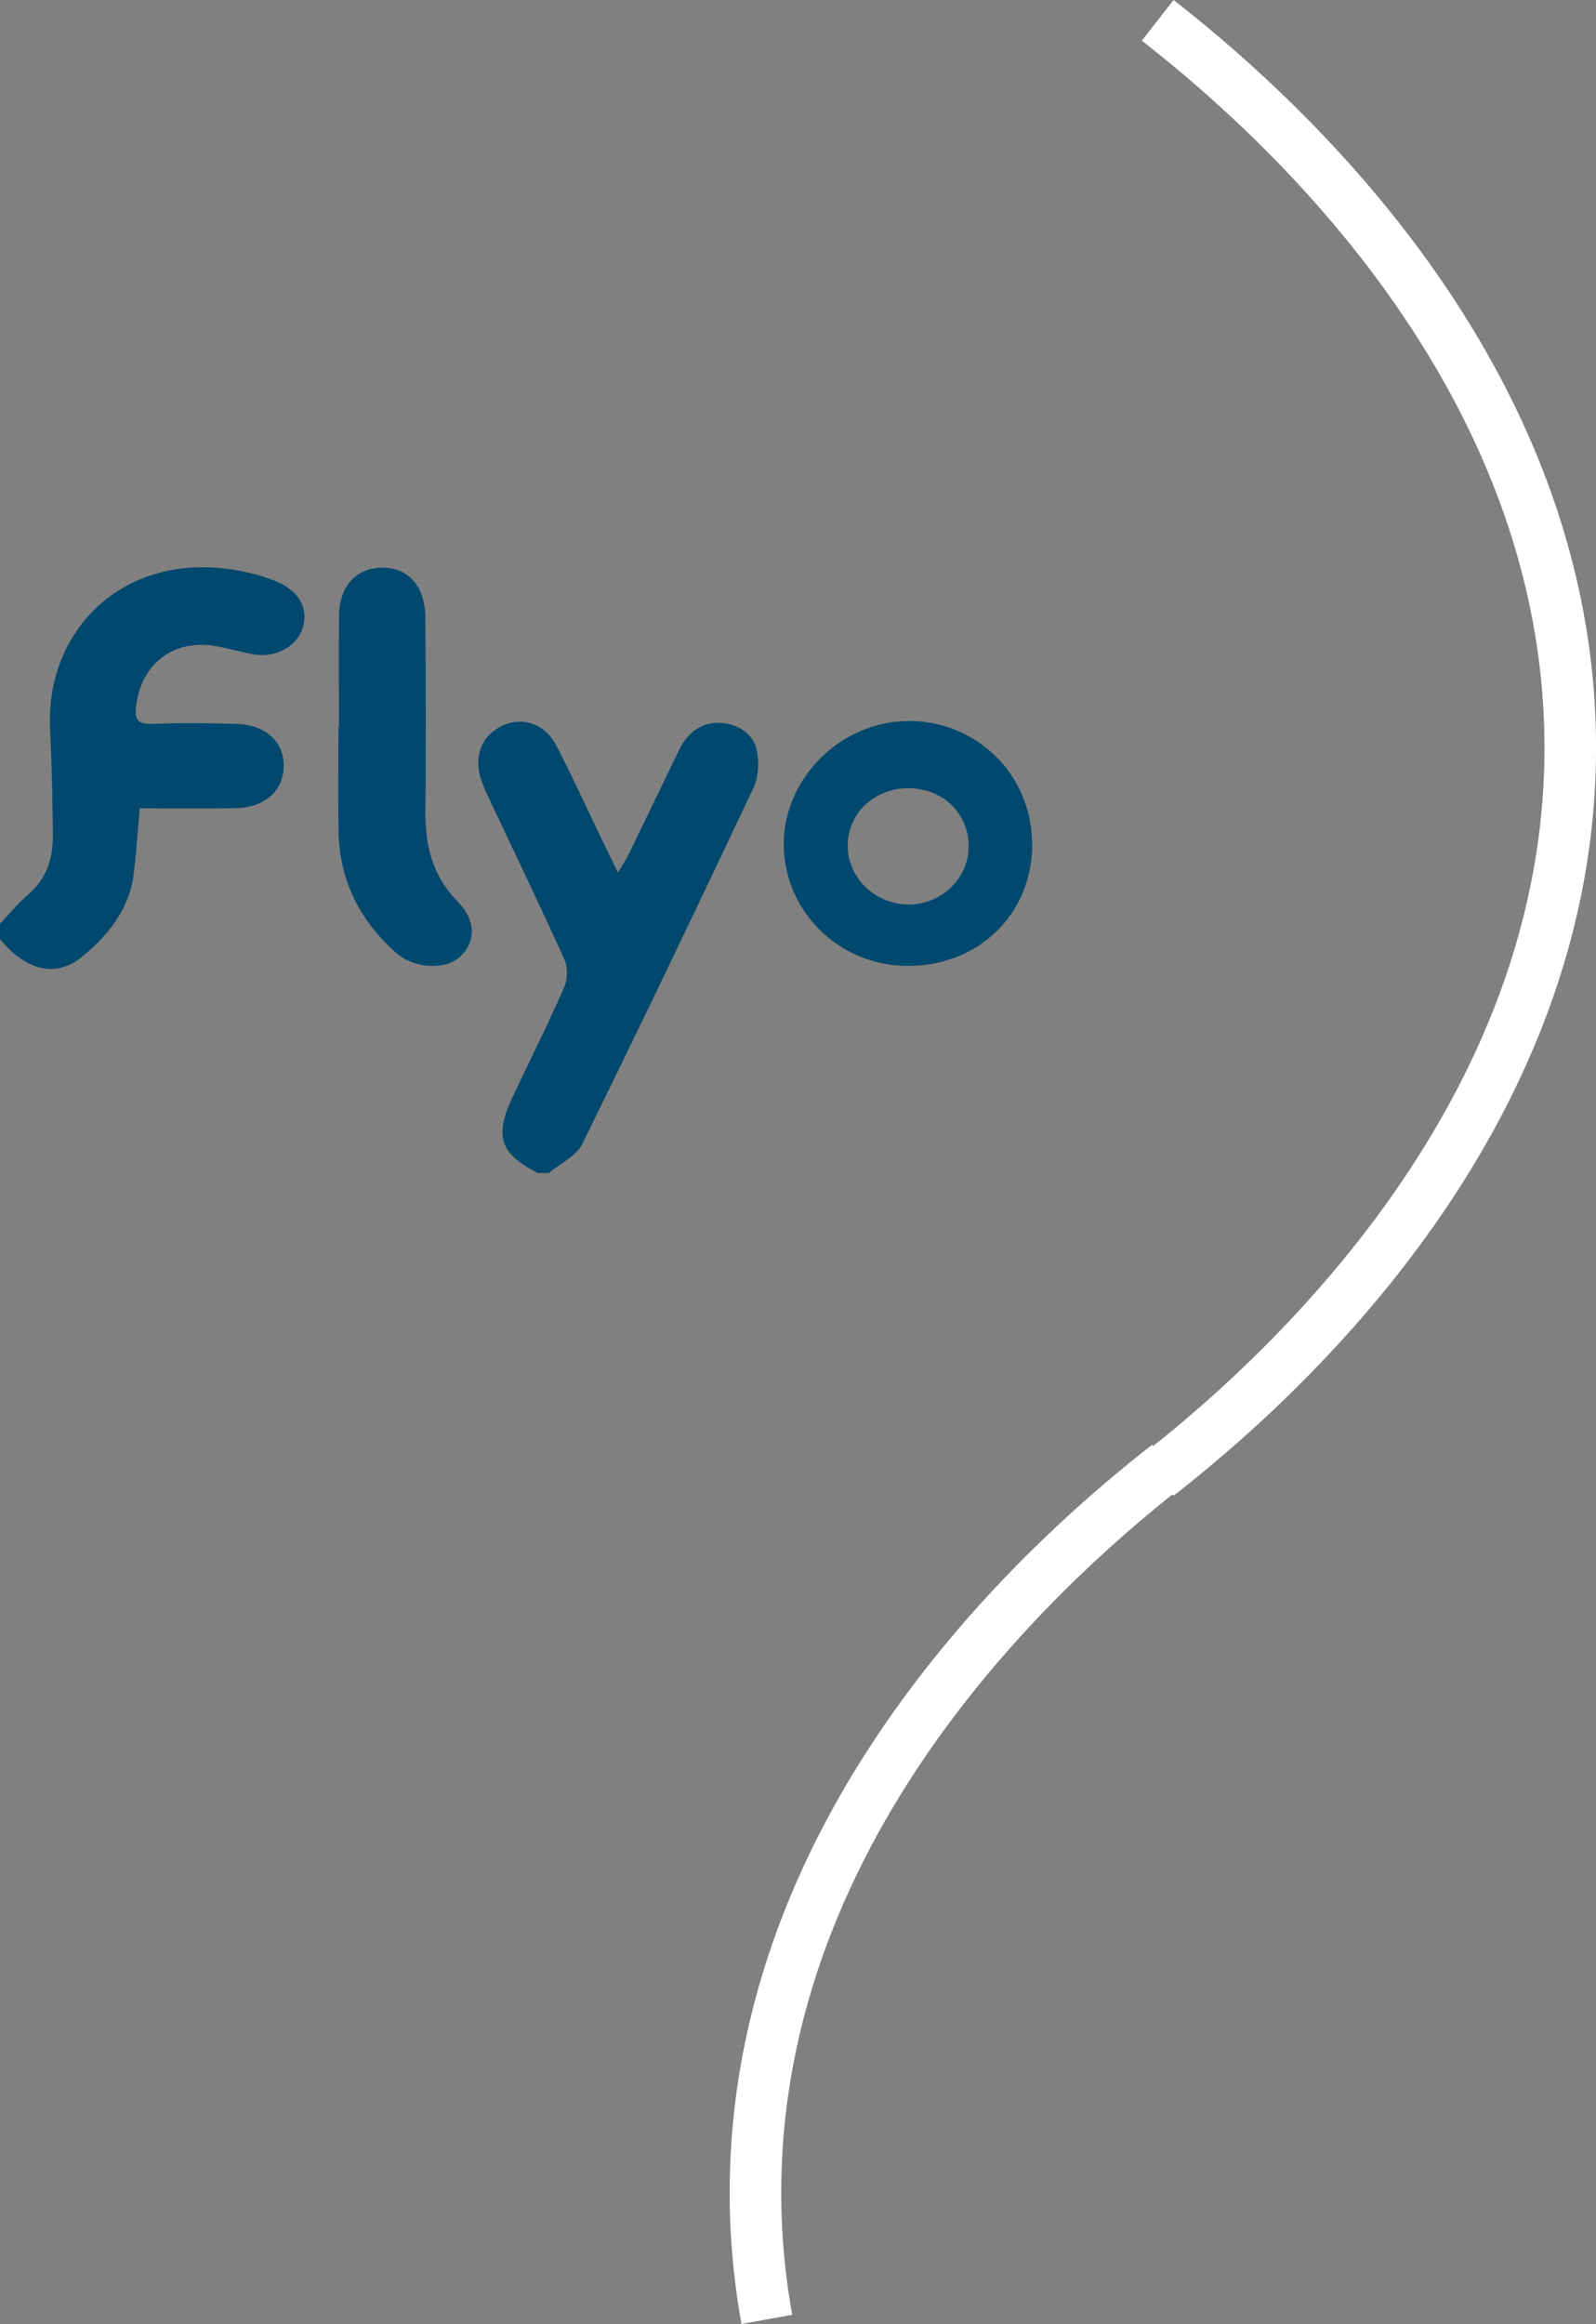 <?xml version="1.0" encoding="UTF-8"?>
<svg id="Layer_2" data-name="Layer 2" xmlns="http://www.w3.org/2000/svg" viewBox="0 0 154.76 225.21">
  <rect x="0" y="0" width="154.76" height="225.21" fill="#808080" stroke="none"/>
  <defs>
    <style>
      .cls-1 {
        fill: #00486d;
      }

      .cls-2 {
        fill: none;
        stroke: #fff;
        stroke-miterlimit: 10;
        stroke-width: 5px;
      }
    </style>
  </defs>
  <g id="Layer_1-2" data-name="Layer 1">
    <path class="cls-2" d="M113.26,141.97c-10.07,7.87-39.24,32.74-39.99,69.08-.1,4.76,.3,9.34,1.09,13.71"/>
    <path class="cls-2" d="M112.26,1.97c10.07,7.87,39.24,32.74,39.99,69.08,.78,38.09-30.16,64.24-39.99,71.92"/>
    <g>
      <path class="cls-1" d="M52.12,113.66c-3.68-1.91-4.21-3.56-2.37-7.45,1.66-3.51,3.4-6.98,4.96-10.54,.34-.77,.36-1.96,.01-2.72-2.36-5.22-4.86-10.39-7.3-15.57-.29-.61-.57-1.24-.78-1.88-.74-2.3,.12-4.33,2.2-5.23,1.93-.84,4.06-.09,5.14,2.03,1.76,3.46,3.38,6.99,5.07,10.49,.23,.48,.48,.96,.88,1.75,.48-.81,.84-1.35,1.12-1.93,1.62-3.32,3.2-6.66,4.83-9.98,.83-1.7,2.22-2.73,4.14-2.56,1.65,.14,3.05,1.05,3.38,2.73,.22,1.13,.15,2.53-.34,3.55-5.45,11.54-10.96,23.05-16.6,34.5-.58,1.18-2.13,1.89-3.24,2.82h-1.12Z"/>
      <path class="cls-1" d="M0,89.52c.9-.95,1.73-1.98,2.73-2.83,1.81-1.55,2.43-3.55,2.4-5.79-.04-3.4-.1-6.8-.27-10.2-.52-10,7.72-17.93,19.35-15.18,.9,.21,1.79,.49,2.64,.85,2.18,.92,3.1,2.65,2.49,4.52-.57,1.74-2.6,2.88-4.65,2.53-1.21-.21-2.4-.55-3.61-.78-4.14-.8-7.36,1.59-7.88,5.75-.16,1.25,.08,1.82,1.51,1.76,2.73-.1,5.46-.08,8.19,0,2.83,.08,4.61,1.69,4.61,4.03,0,2.45-1.83,4.1-4.73,4.14-3.03,.05-6.07,.01-9.23,.01-.19,2.14-.33,4.21-.57,6.27-.39,3.42-2.42,5.93-4.91,8.02C5.48,94.81,2.57,94.11,0,91.01c0-.5,0-.99,0-1.49Z"/>
      <path class="cls-1" d="M100.09,81.8c0,6.76-5.17,11.81-12.08,11.8-6.63,0-12-5.29-12.01-11.8,0-6.46,5.62-11.96,12.2-11.93,6.62,.03,11.89,5.32,11.88,11.93Zm-11.93-5.42c-3.33-.03-5.93,2.38-5.96,5.52-.03,3.1,2.57,5.68,5.8,5.75,3.2,.07,5.9-2.47,5.93-5.58,.03-3.2-2.46-5.66-5.77-5.69Z"/>
      <path class="cls-1" d="M32.87,70.41c0-3.58-.04-7.17,.01-10.75,.04-2.75,1.52-4.47,3.82-4.63,2.76-.19,4.53,1.65,4.55,4.83,.03,6.24,.07,12.49,0,18.73-.03,3.34,.67,6.28,3.13,8.78,1.8,1.83,1.75,3.86,.29,5.28-1.41,1.38-4.5,1.27-6.31-.36-3.48-3.11-5.44-6.98-5.53-11.69-.06-3.4-.01-6.8-.01-10.2,.02,0,.03,0,.05,0Z"/>
    </g>
  </g>
</svg>